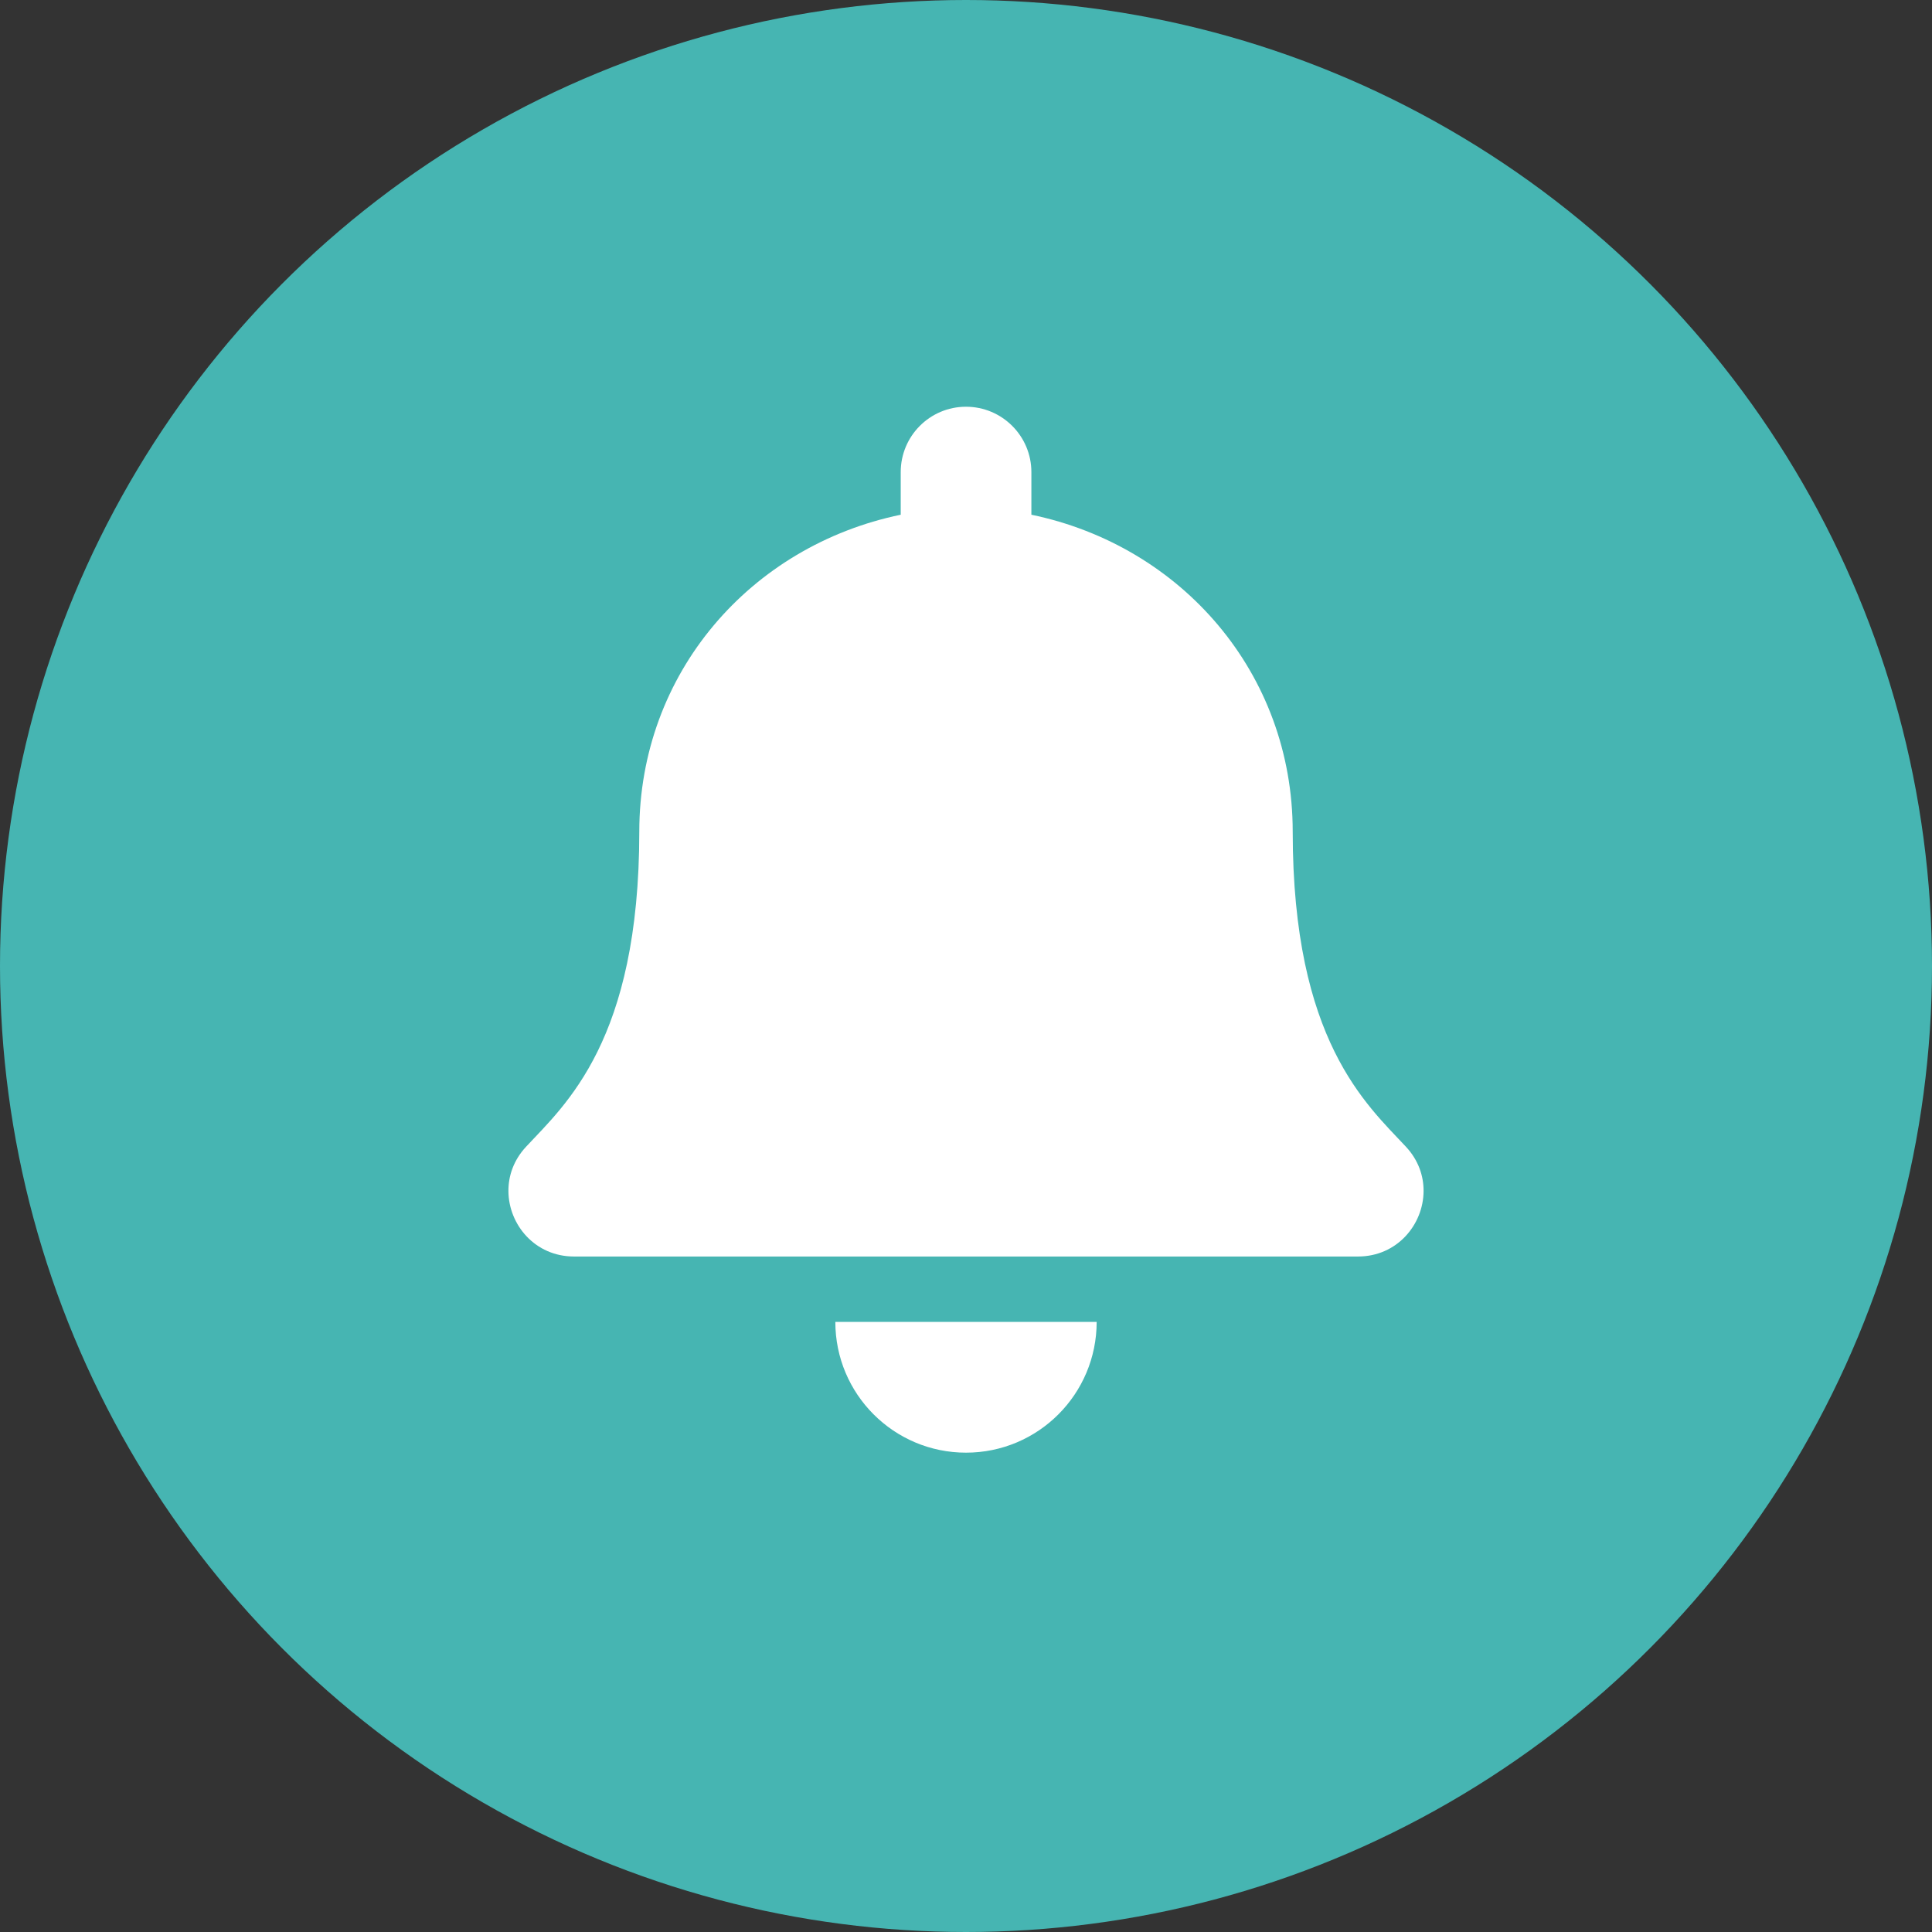 <svg width="19" height="19" viewBox="0 0 19 19" fill="none" xmlns="http://www.w3.org/2000/svg">
<rect x="0" y="0" width="19" height="19" fill="#333333" stroke="none"/>
<circle cx="9.5" cy="9.5" r="9.5" fill="#46B5B2"/>
<path d="M9.5 14.286C10.21 14.286 10.785 13.71 10.785 13H8.215C8.215 13.71 8.79 14.286 9.5 14.286ZM13.827 11.278C13.439 10.861 12.713 10.234 12.713 8.179C12.713 6.618 11.618 5.368 10.143 5.062V4.643C10.143 4.288 9.855 4 9.5 4C9.145 4 8.858 4.288 8.858 4.643V5.062C7.382 5.368 6.287 6.618 6.287 8.179C6.287 10.234 5.561 10.861 5.173 11.278C5.052 11.408 4.999 11.563 5 11.714C5.002 12.044 5.261 12.357 5.645 12.357H13.355C13.739 12.357 13.998 12.044 14 11.714C14.001 11.563 13.948 11.408 13.827 11.278Z" fill="white"/>
</svg>
